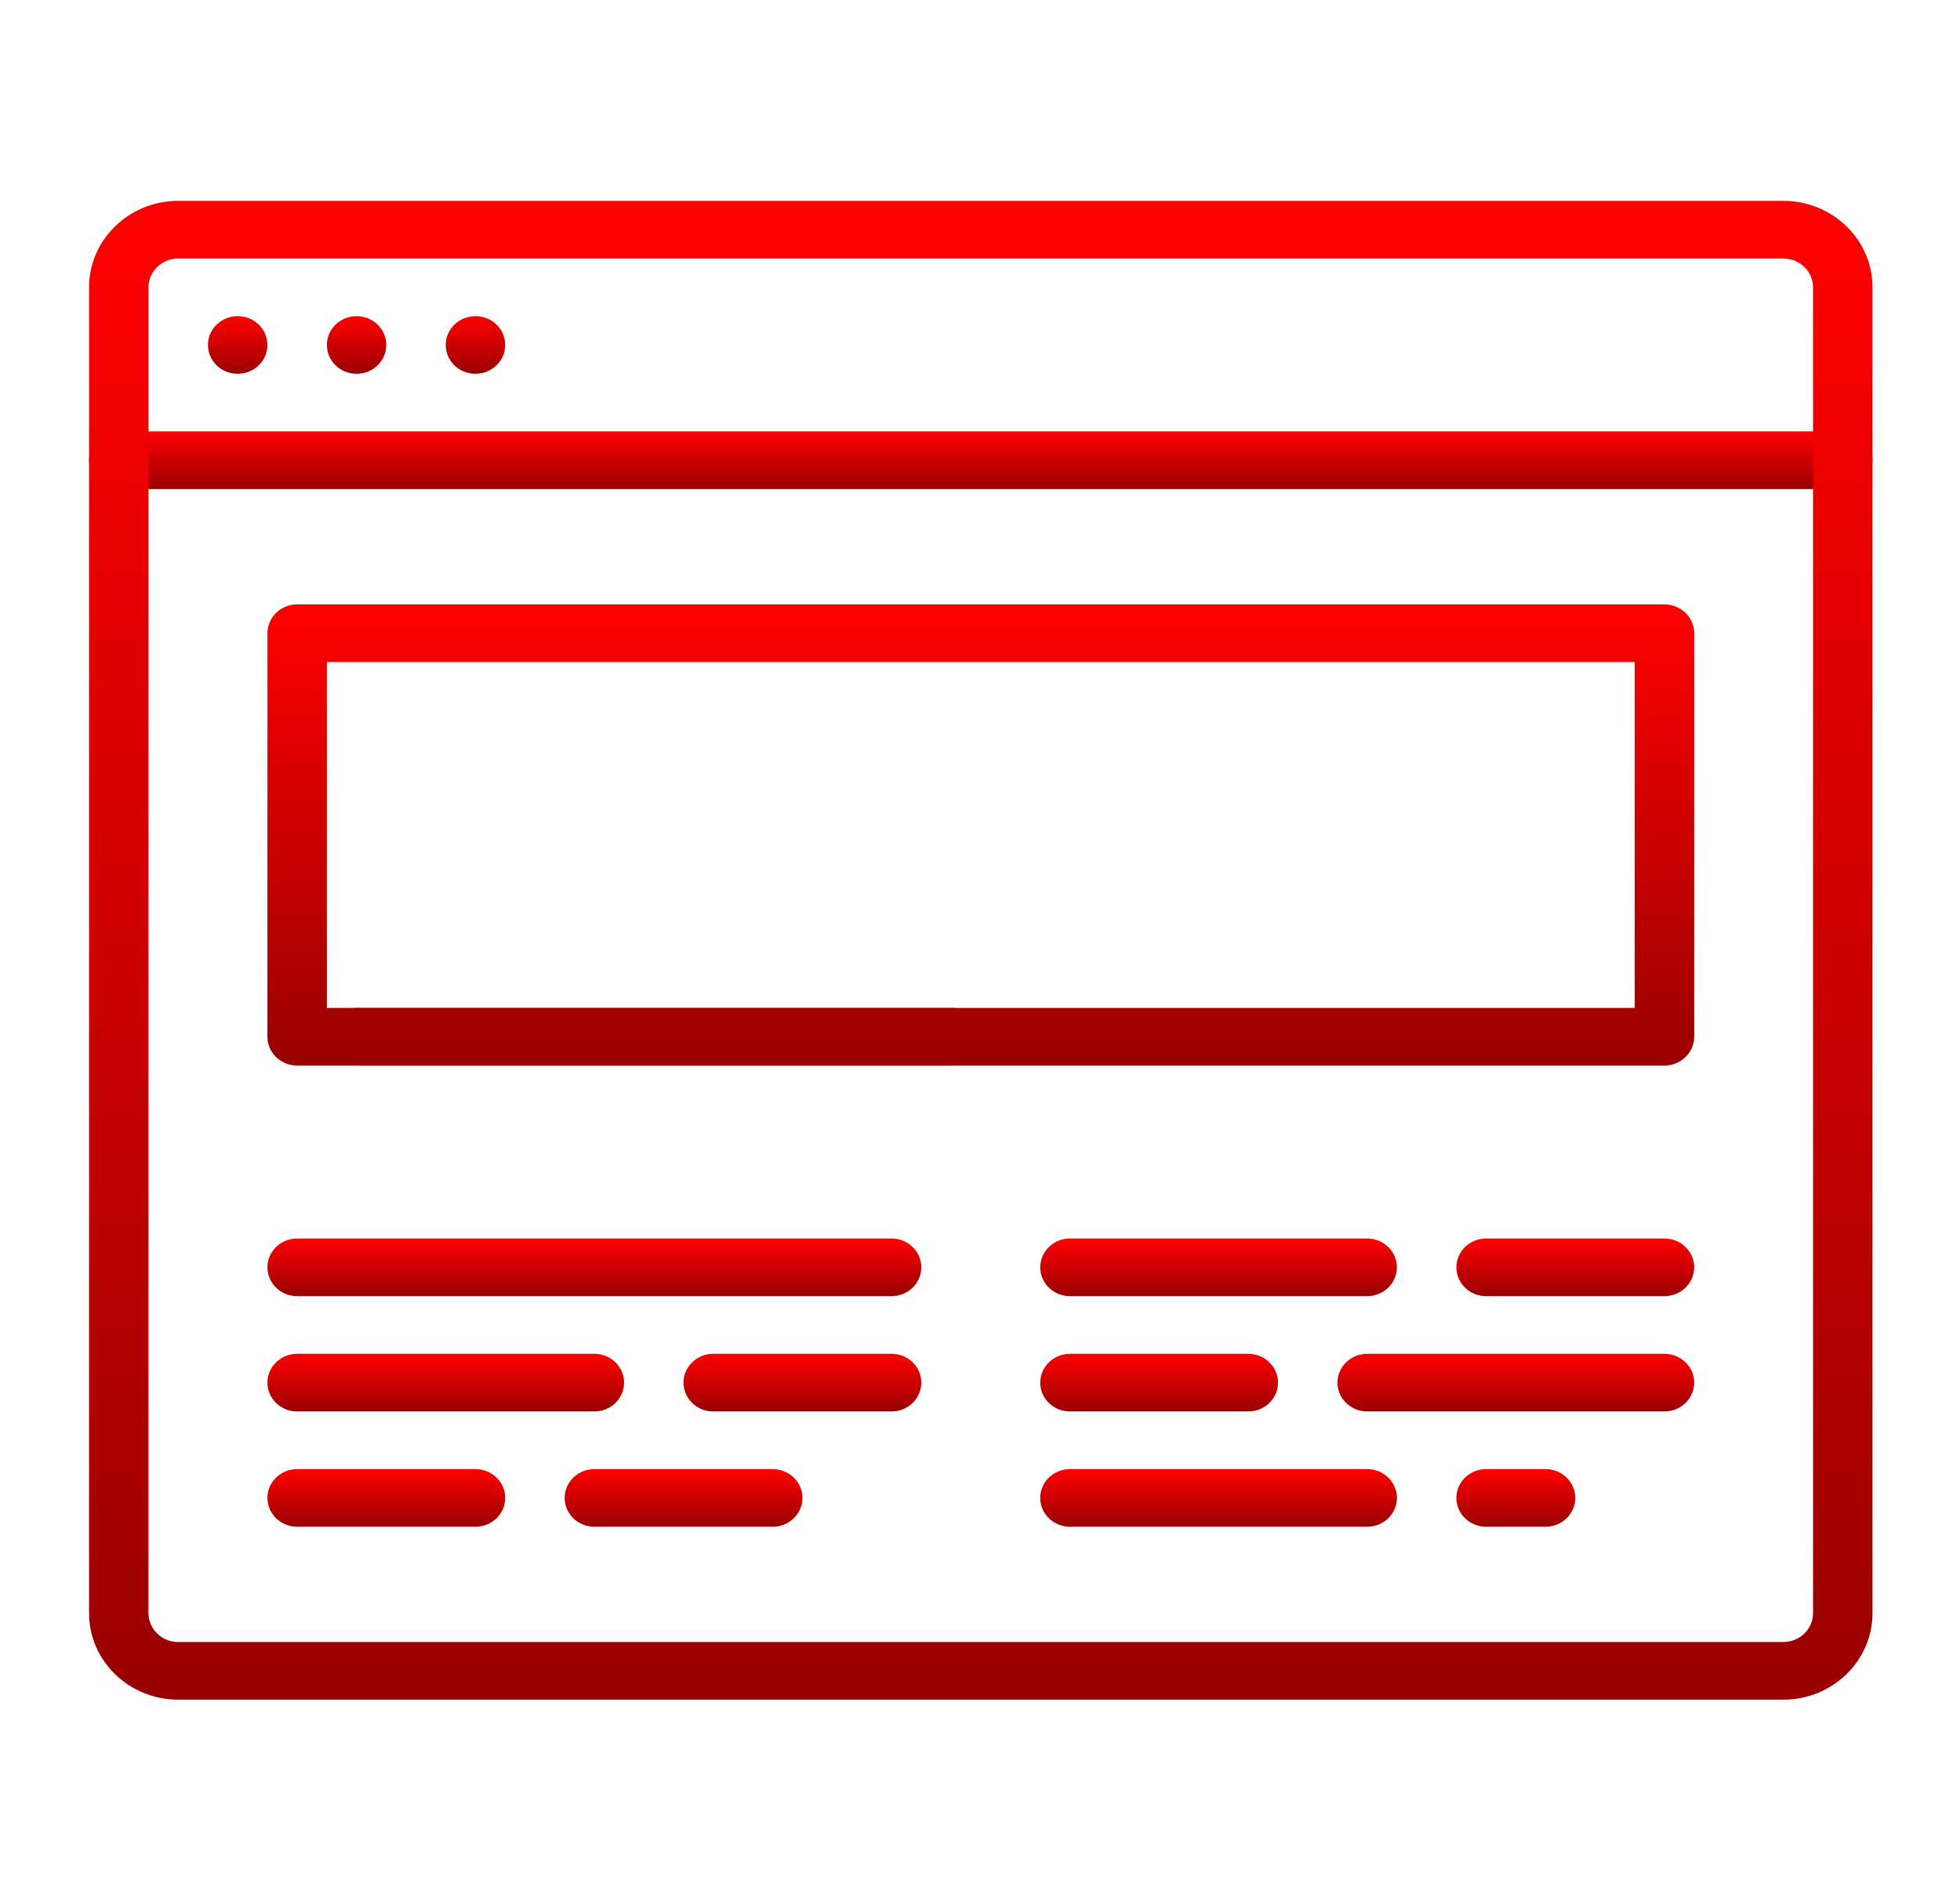 <svg width="34" height="33" viewBox="0 0 34 33" fill="none" xmlns="http://www.w3.org/2000/svg">
<path d="M8.248 6.484C8.533 6.484 8.764 6.26 8.764 5.984C8.764 5.708 8.533 5.484 8.248 5.484C7.963 5.484 7.732 5.708 7.732 5.984C7.732 6.26 7.963 6.484 8.248 6.484Z" fill="url(#paint0_linear_436_95)"/>
<path d="M6.185 6.484C6.47 6.484 6.701 6.26 6.701 5.984C6.701 5.708 6.47 5.484 6.185 5.484C5.901 5.484 5.67 5.708 5.67 5.984C5.67 6.26 5.901 6.484 6.185 6.484Z" fill="url(#paint1_linear_436_95)"/>
<path d="M4.123 6.484C4.408 6.484 4.639 6.26 4.639 5.984C4.639 5.708 4.408 5.484 4.123 5.484C3.838 5.484 3.607 5.708 3.607 5.984C3.607 6.26 3.838 6.484 4.123 6.484Z" fill="url(#paint2_linear_436_95)"/>
<path d="M31.967 8.484H2.06C1.776 8.484 1.545 8.26 1.545 7.984C1.545 7.708 1.776 7.484 2.06 7.484H31.967C32.251 7.484 32.482 7.708 32.482 7.984C32.482 8.26 32.251 8.484 31.967 8.484Z" fill="url(#paint3_linear_436_95)"/>
<path d="M30.935 3.484H3.092C2.239 3.484 1.545 4.157 1.545 4.984V27.984C1.545 28.811 2.239 29.484 3.092 29.484H30.935C31.788 29.484 32.482 28.811 32.482 27.984V4.984C32.482 4.157 31.788 3.484 30.935 3.484ZM31.451 27.984C31.451 28.259 31.219 28.484 30.935 28.484H3.092C2.808 28.484 2.576 28.259 2.576 27.984V4.984C2.576 4.709 2.808 4.484 3.092 4.484H30.935C31.219 4.484 31.451 4.709 31.451 4.984V27.984Z" fill="url(#paint4_linear_436_95)"/>
<path d="M25.779 22.484H28.873C29.157 22.484 29.389 22.26 29.389 21.984C29.389 21.708 29.157 21.484 28.873 21.484H25.779C25.494 21.484 25.264 21.708 25.264 21.984C25.264 22.26 25.494 22.484 25.779 22.484Z" fill="url(#paint5_linear_436_95)"/>
<path d="M18.56 24.484H21.654C21.939 24.484 22.17 24.26 22.17 23.984C22.17 23.708 21.939 23.484 21.654 23.484H18.56C18.276 23.484 18.045 23.708 18.045 23.984C18.045 24.26 18.276 24.484 18.56 24.484Z" fill="url(#paint6_linear_436_95)"/>
<path d="M18.56 26.484H23.717C24.001 26.484 24.232 26.26 24.232 25.984C24.232 25.708 24.001 25.484 23.717 25.484H18.56C18.276 25.484 18.045 25.708 18.045 25.984C18.045 26.26 18.276 26.484 18.56 26.484Z" fill="url(#paint7_linear_436_95)"/>
<path d="M25.779 26.484H26.81C27.095 26.484 27.326 26.26 27.326 25.984C27.326 25.708 27.095 25.484 26.81 25.484H25.779C25.494 25.484 25.264 25.708 25.264 25.984C25.264 26.26 25.494 26.484 25.779 26.484Z" fill="url(#paint8_linear_436_95)"/>
<path d="M18.56 22.484H23.717C24.001 22.484 24.232 22.26 24.232 21.984C24.232 21.708 24.001 21.484 23.717 21.484H18.56C18.276 21.484 18.045 21.708 18.045 21.984C18.045 22.26 18.276 22.484 18.56 22.484Z" fill="url(#paint9_linear_436_95)"/>
<path d="M23.717 24.484H28.873C29.157 24.484 29.389 24.26 29.389 23.984C29.389 23.708 29.157 23.484 28.873 23.484H23.717C23.432 23.484 23.201 23.708 23.201 23.984C23.201 24.26 23.432 24.484 23.717 24.484Z" fill="url(#paint10_linear_436_95)"/>
<path d="M15.467 24.484H12.373C12.088 24.484 11.857 24.26 11.857 23.984C11.857 23.708 12.088 23.484 12.373 23.484H15.467C15.751 23.484 15.982 23.708 15.982 23.984C15.982 24.26 15.751 24.484 15.467 24.484Z" fill="url(#paint11_linear_436_95)"/>
<path d="M13.404 26.484H10.31C10.026 26.484 9.795 26.26 9.795 25.984C9.795 25.708 10.026 25.484 10.31 25.484H13.404C13.689 25.484 13.92 25.708 13.92 25.984C13.92 26.26 13.689 26.484 13.404 26.484Z" fill="url(#paint12_linear_436_95)"/>
<path d="M8.248 26.484H5.154C4.87 26.484 4.639 26.26 4.639 25.984C4.639 25.708 4.87 25.484 5.154 25.484H8.248C8.533 25.484 8.764 25.708 8.764 25.984C8.764 26.26 8.533 26.484 8.248 26.484Z" fill="url(#paint13_linear_436_95)"/>
<path d="M16.498 18.484H6.185C5.901 18.484 5.67 18.26 5.67 17.984C5.67 17.708 5.901 17.484 6.185 17.484H16.498C16.782 17.484 17.014 17.708 17.014 17.984C17.014 18.26 16.782 18.484 16.498 18.484Z" fill="url(#paint14_linear_436_95)"/>
<path d="M15.467 22.484H5.154C4.87 22.484 4.639 22.26 4.639 21.984C4.639 21.708 4.87 21.484 5.154 21.484H15.467C15.751 21.484 15.982 21.708 15.982 21.984C15.982 22.26 15.751 22.484 15.467 22.484Z" fill="url(#paint15_linear_436_95)"/>
<path d="M10.31 24.484H5.154C4.87 24.484 4.639 24.26 4.639 23.984C4.639 23.708 4.87 23.484 5.154 23.484H10.31C10.595 23.484 10.826 23.708 10.826 23.984C10.826 24.26 10.595 24.484 10.31 24.484Z" fill="url(#paint16_linear_436_95)"/>
<path d="M28.873 18.484H5.154C4.87 18.484 4.639 18.26 4.639 17.984V10.984C4.639 10.708 4.87 10.484 5.154 10.484H28.873C29.157 10.484 29.389 10.708 29.389 10.984V17.984C29.389 18.26 29.157 18.484 28.873 18.484ZM5.67 17.484H28.357V11.484H5.67V17.484Z" fill="url(#paint17_linear_436_95)"/>
<defs>
<linearGradient id="paint0_linear_436_95" x1="8.248" y1="5.484" x2="8.248" y2="6.484" gradientUnits="userSpaceOnUse">
<stop stop-color="#FF0000"/>
<stop offset="1" stop-color="#990000"/>
</linearGradient>
<linearGradient id="paint1_linear_436_95" x1="6.185" y1="5.484" x2="6.185" y2="6.484" gradientUnits="userSpaceOnUse">
<stop stop-color="#FF0000"/>
<stop offset="1" stop-color="#990000"/>
</linearGradient>
<linearGradient id="paint2_linear_436_95" x1="4.123" y1="5.484" x2="4.123" y2="6.484" gradientUnits="userSpaceOnUse">
<stop stop-color="#FF0000"/>
<stop offset="1" stop-color="#990000"/>
</linearGradient>
<linearGradient id="paint3_linear_436_95" x1="17.014" y1="7.484" x2="17.014" y2="8.484" gradientUnits="userSpaceOnUse">
<stop stop-color="#FF0000"/>
<stop offset="1" stop-color="#990000"/>
</linearGradient>
<linearGradient id="paint4_linear_436_95" x1="17.014" y1="3.484" x2="17.014" y2="29.484" gradientUnits="userSpaceOnUse">
<stop stop-color="#FF0000"/>
<stop offset="1" stop-color="#990000"/>
</linearGradient>
<linearGradient id="paint5_linear_436_95" x1="27.326" y1="21.484" x2="27.326" y2="22.484" gradientUnits="userSpaceOnUse">
<stop stop-color="#FF0000"/>
<stop offset="1" stop-color="#990000"/>
</linearGradient>
<linearGradient id="paint6_linear_436_95" x1="20.107" y1="23.484" x2="20.107" y2="24.484" gradientUnits="userSpaceOnUse">
<stop stop-color="#FF0000"/>
<stop offset="1" stop-color="#990000"/>
</linearGradient>
<linearGradient id="paint7_linear_436_95" x1="21.139" y1="25.484" x2="21.139" y2="26.484" gradientUnits="userSpaceOnUse">
<stop stop-color="#FF0000"/>
<stop offset="1" stop-color="#990000"/>
</linearGradient>
<linearGradient id="paint8_linear_436_95" x1="26.295" y1="25.484" x2="26.295" y2="26.484" gradientUnits="userSpaceOnUse">
<stop stop-color="#FF0000"/>
<stop offset="1" stop-color="#990000"/>
</linearGradient>
<linearGradient id="paint9_linear_436_95" x1="21.139" y1="21.484" x2="21.139" y2="22.484" gradientUnits="userSpaceOnUse">
<stop stop-color="#FF0000"/>
<stop offset="1" stop-color="#990000"/>
</linearGradient>
<linearGradient id="paint10_linear_436_95" x1="26.295" y1="23.484" x2="26.295" y2="24.484" gradientUnits="userSpaceOnUse">
<stop stop-color="#FF0000"/>
<stop offset="1" stop-color="#990000"/>
</linearGradient>
<linearGradient id="paint11_linear_436_95" x1="13.92" y1="23.484" x2="13.92" y2="24.484" gradientUnits="userSpaceOnUse">
<stop stop-color="#FF0000"/>
<stop offset="1" stop-color="#990000"/>
</linearGradient>
<linearGradient id="paint12_linear_436_95" x1="11.857" y1="25.484" x2="11.857" y2="26.484" gradientUnits="userSpaceOnUse">
<stop stop-color="#FF0000"/>
<stop offset="1" stop-color="#990000"/>
</linearGradient>
<linearGradient id="paint13_linear_436_95" x1="6.701" y1="25.484" x2="6.701" y2="26.484" gradientUnits="userSpaceOnUse">
<stop stop-color="#FF0000"/>
<stop offset="1" stop-color="#990000"/>
</linearGradient>
<linearGradient id="paint14_linear_436_95" x1="11.342" y1="17.484" x2="11.342" y2="18.484" gradientUnits="userSpaceOnUse">
<stop stop-color="#FF0000"/>
<stop offset="1" stop-color="#990000"/>
</linearGradient>
<linearGradient id="paint15_linear_436_95" x1="10.31" y1="21.484" x2="10.31" y2="22.484" gradientUnits="userSpaceOnUse">
<stop stop-color="#FF0000"/>
<stop offset="1" stop-color="#990000"/>
</linearGradient>
<linearGradient id="paint16_linear_436_95" x1="7.732" y1="23.484" x2="7.732" y2="24.484" gradientUnits="userSpaceOnUse">
<stop stop-color="#FF0000"/>
<stop offset="1" stop-color="#990000"/>
</linearGradient>
<linearGradient id="paint17_linear_436_95" x1="17.014" y1="10.484" x2="17.014" y2="18.484" gradientUnits="userSpaceOnUse">
<stop stop-color="#FF0000"/>
<stop offset="1" stop-color="#990000"/>
</linearGradient>
</defs>
</svg>
